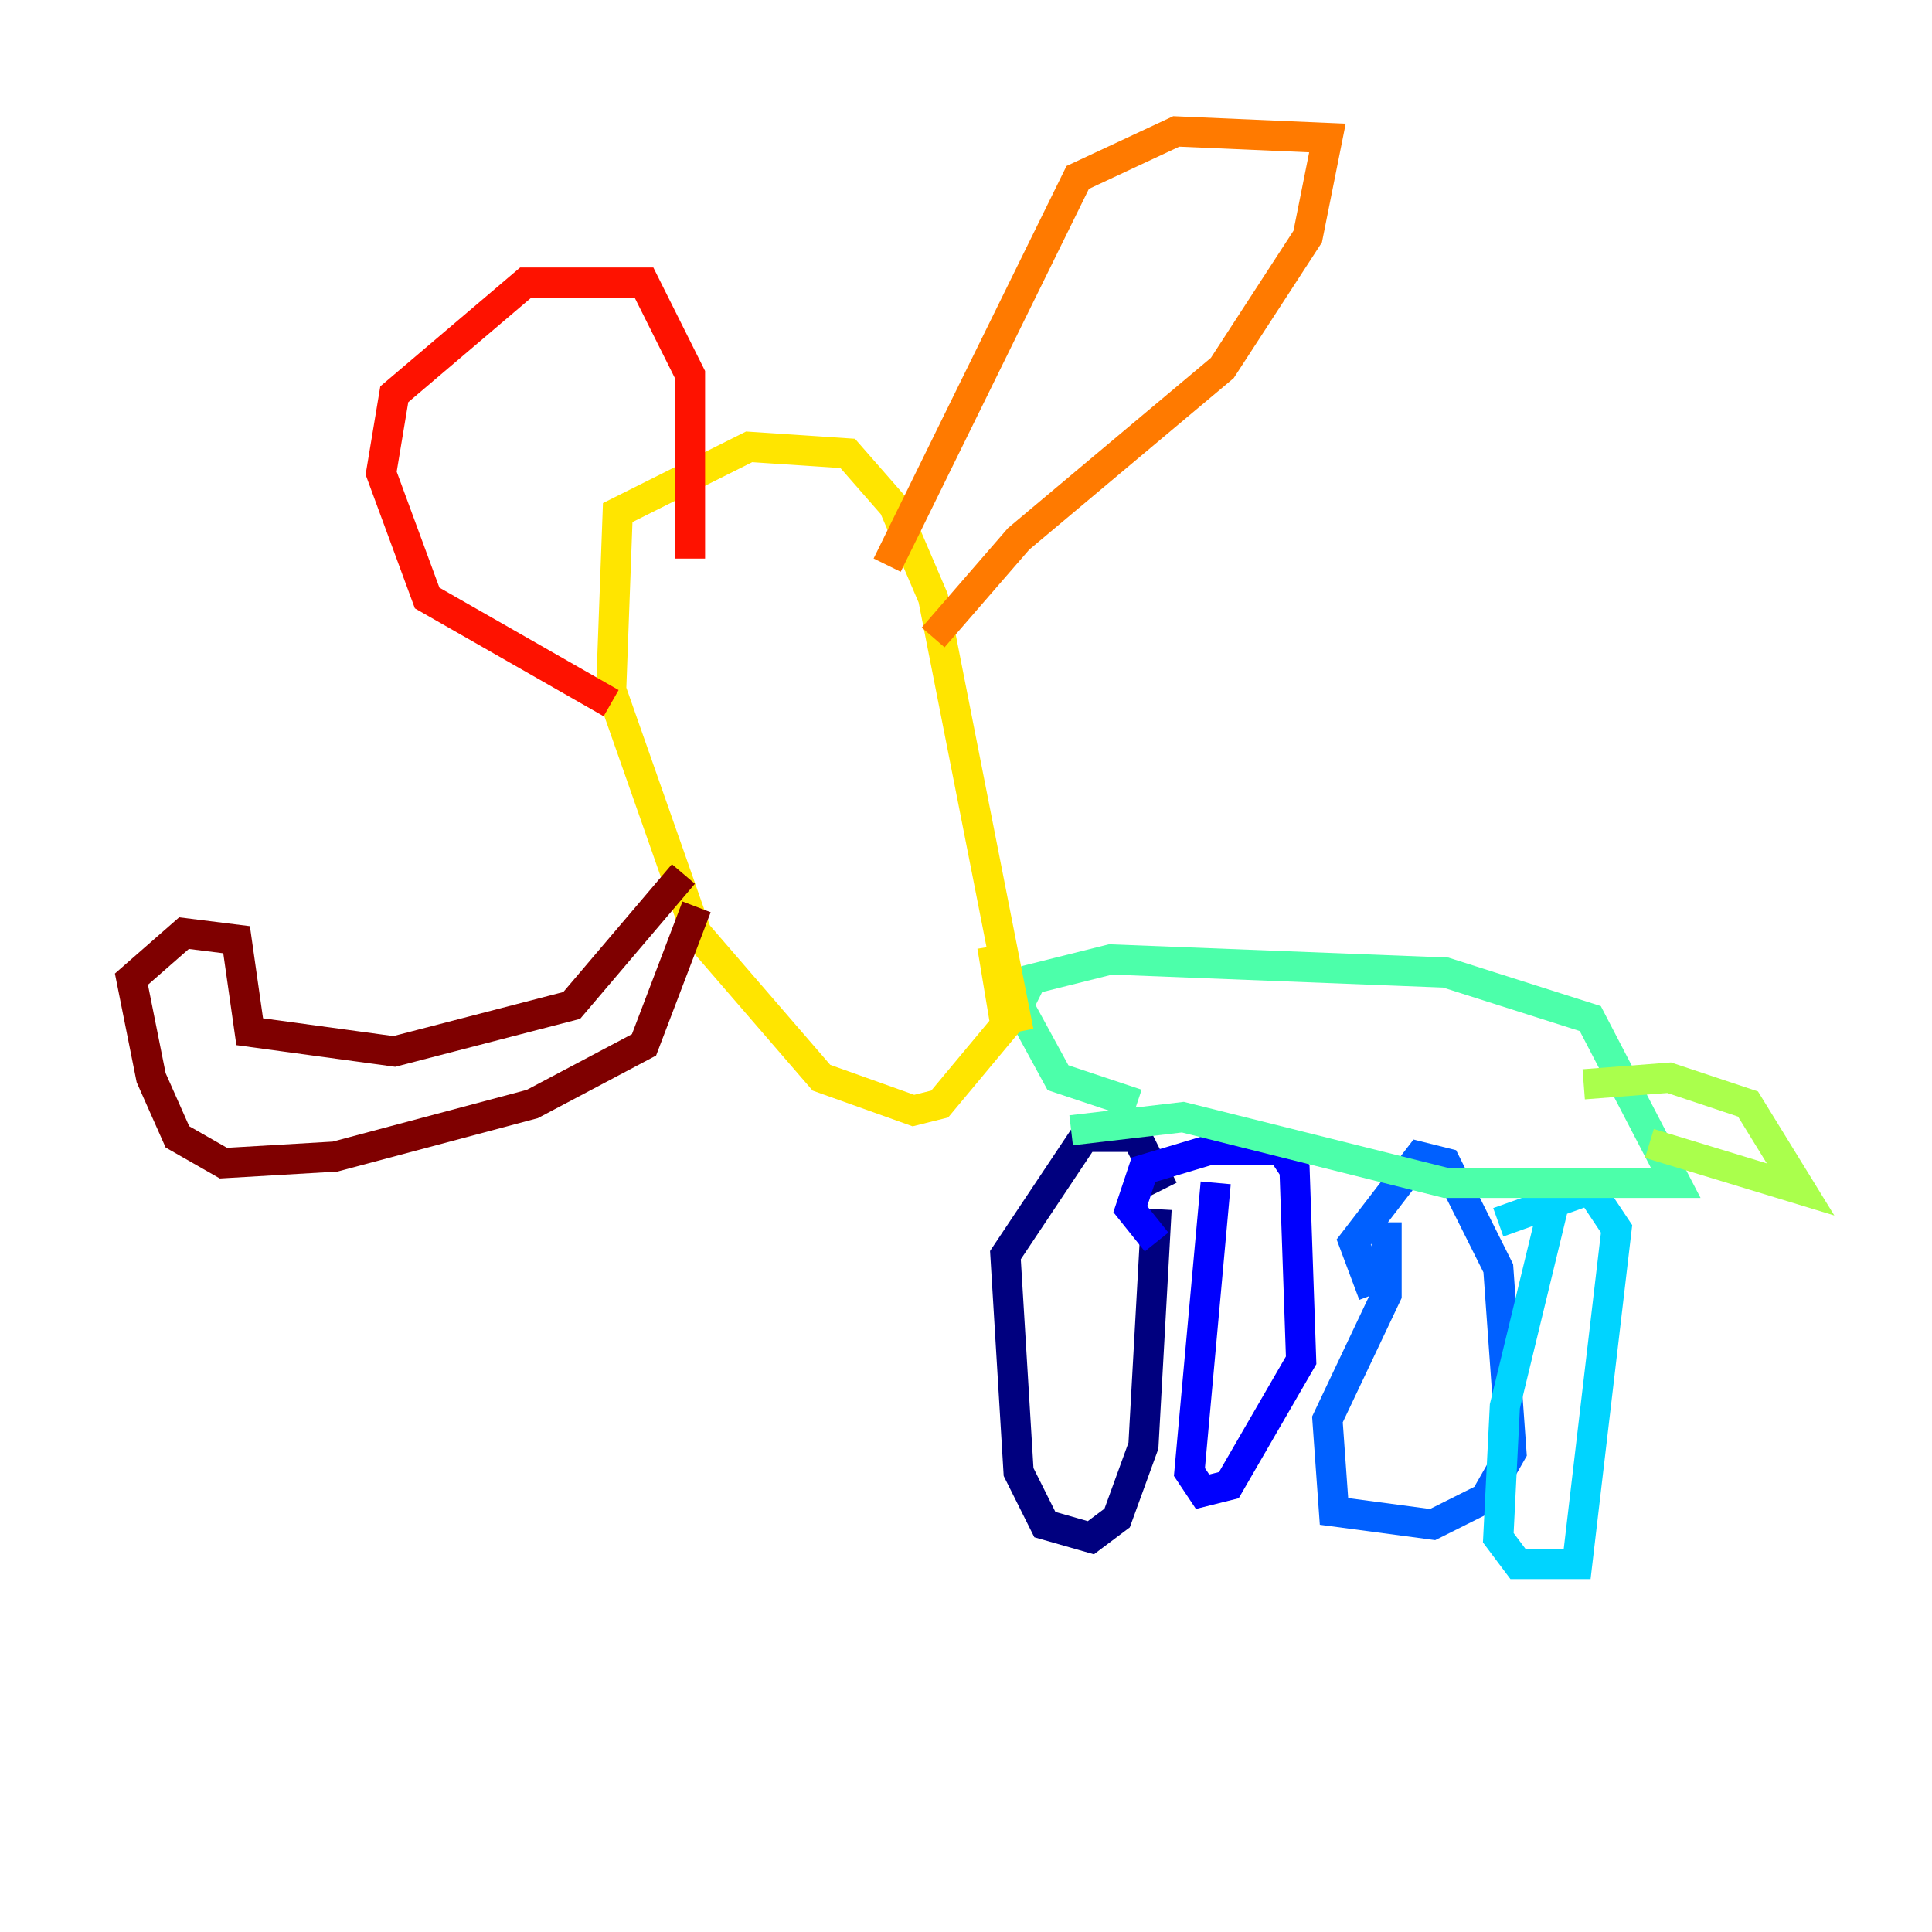 <?xml version="1.0" encoding="utf-8" ?>
<svg baseProfile="tiny" height="128" version="1.2" viewBox="0,0,128,128" width="128" xmlns="http://www.w3.org/2000/svg" xmlns:ev="http://www.w3.org/2001/xml-events" xmlns:xlink="http://www.w3.org/1999/xlink"><defs /><polyline fill="none" points="76.626,80.109 75.755,95.782 74.014,100.571 72.272,101.878 69.225,101.007 67.483,97.524 66.612,83.156 71.837,75.32 75.32,75.32 77.061,78.803" stroke="#00007f" stroke-width="2" /><polyline fill="none" points="80.544,78.367 78.803,97.524 79.674,98.83 81.415,98.395 86.204,90.122 85.769,77.497 84.898,76.191 80.109,76.191 75.755,77.497 74.884,80.109 76.626,82.286" stroke="#0000fe" stroke-width="2" /><polyline fill="none" points="91.864,80.98 91.864,85.769 87.946,94.041 88.381,100.136 94.912,101.007 98.395,99.265 100.136,96.218 99.265,84.027 95.782,77.061 94.041,76.626 89.687,82.286 90.993,85.769" stroke="#0060ff" stroke-width="2" /><polyline fill="none" points="103.184,78.803 99.701,93.17 99.265,101.878 100.571,103.619 104.49,103.619 107.102,81.415 105.361,78.803 99.265,80.98" stroke="#00d4ff" stroke-width="2" /><polyline fill="none" points="70.966,74.884 78.367,74.014 95.782,78.367 111.02,78.367 105.361,67.483 95.782,64.435 73.578,63.565 68.354,64.871 67.483,66.612 70.095,71.401 75.32,73.143" stroke="#4cffaa" stroke-width="2" /><polyline fill="none" points="109.279,75.755 119.293,78.803 115.809,73.143 110.585,71.401 104.925,71.837" stroke="#aaff4c" stroke-width="2" /><polyline fill="none" points="67.483,68.354 61.823,39.619 59.211,33.524 56.163,30.041 49.633,29.605 40.925,33.959 40.49,45.714 46.15,61.823 54.422,71.401 60.517,73.578 62.258,73.143 66.612,67.918 65.742,62.694" stroke="#ffe500" stroke-width="2" /><polyline fill="none" points="61.823,42.231 67.483,35.701 80.98,24.381 86.639,15.674 87.946,9.143 77.932,8.707 71.401,11.755 58.776,37.442" stroke="#ff7a00" stroke-width="2" /><polyline fill="none" points="40.49,46.585 28.299,39.619 25.252,31.347 26.122,26.122 34.83,18.721 42.667,18.721 45.714,24.816 45.714,37.007" stroke="#fe1200" stroke-width="2" /><polyline fill="none" points="46.15,60.082 42.667,69.225 35.265,73.143 22.204,76.626 14.803,77.061 11.755,75.32 10.014,71.401 8.707,64.871 12.191,61.823 15.674,62.258 16.544,68.354 26.122,69.66 37.878,66.612 45.279,57.905" stroke="#7f0000" stroke-width="2" /></svg>